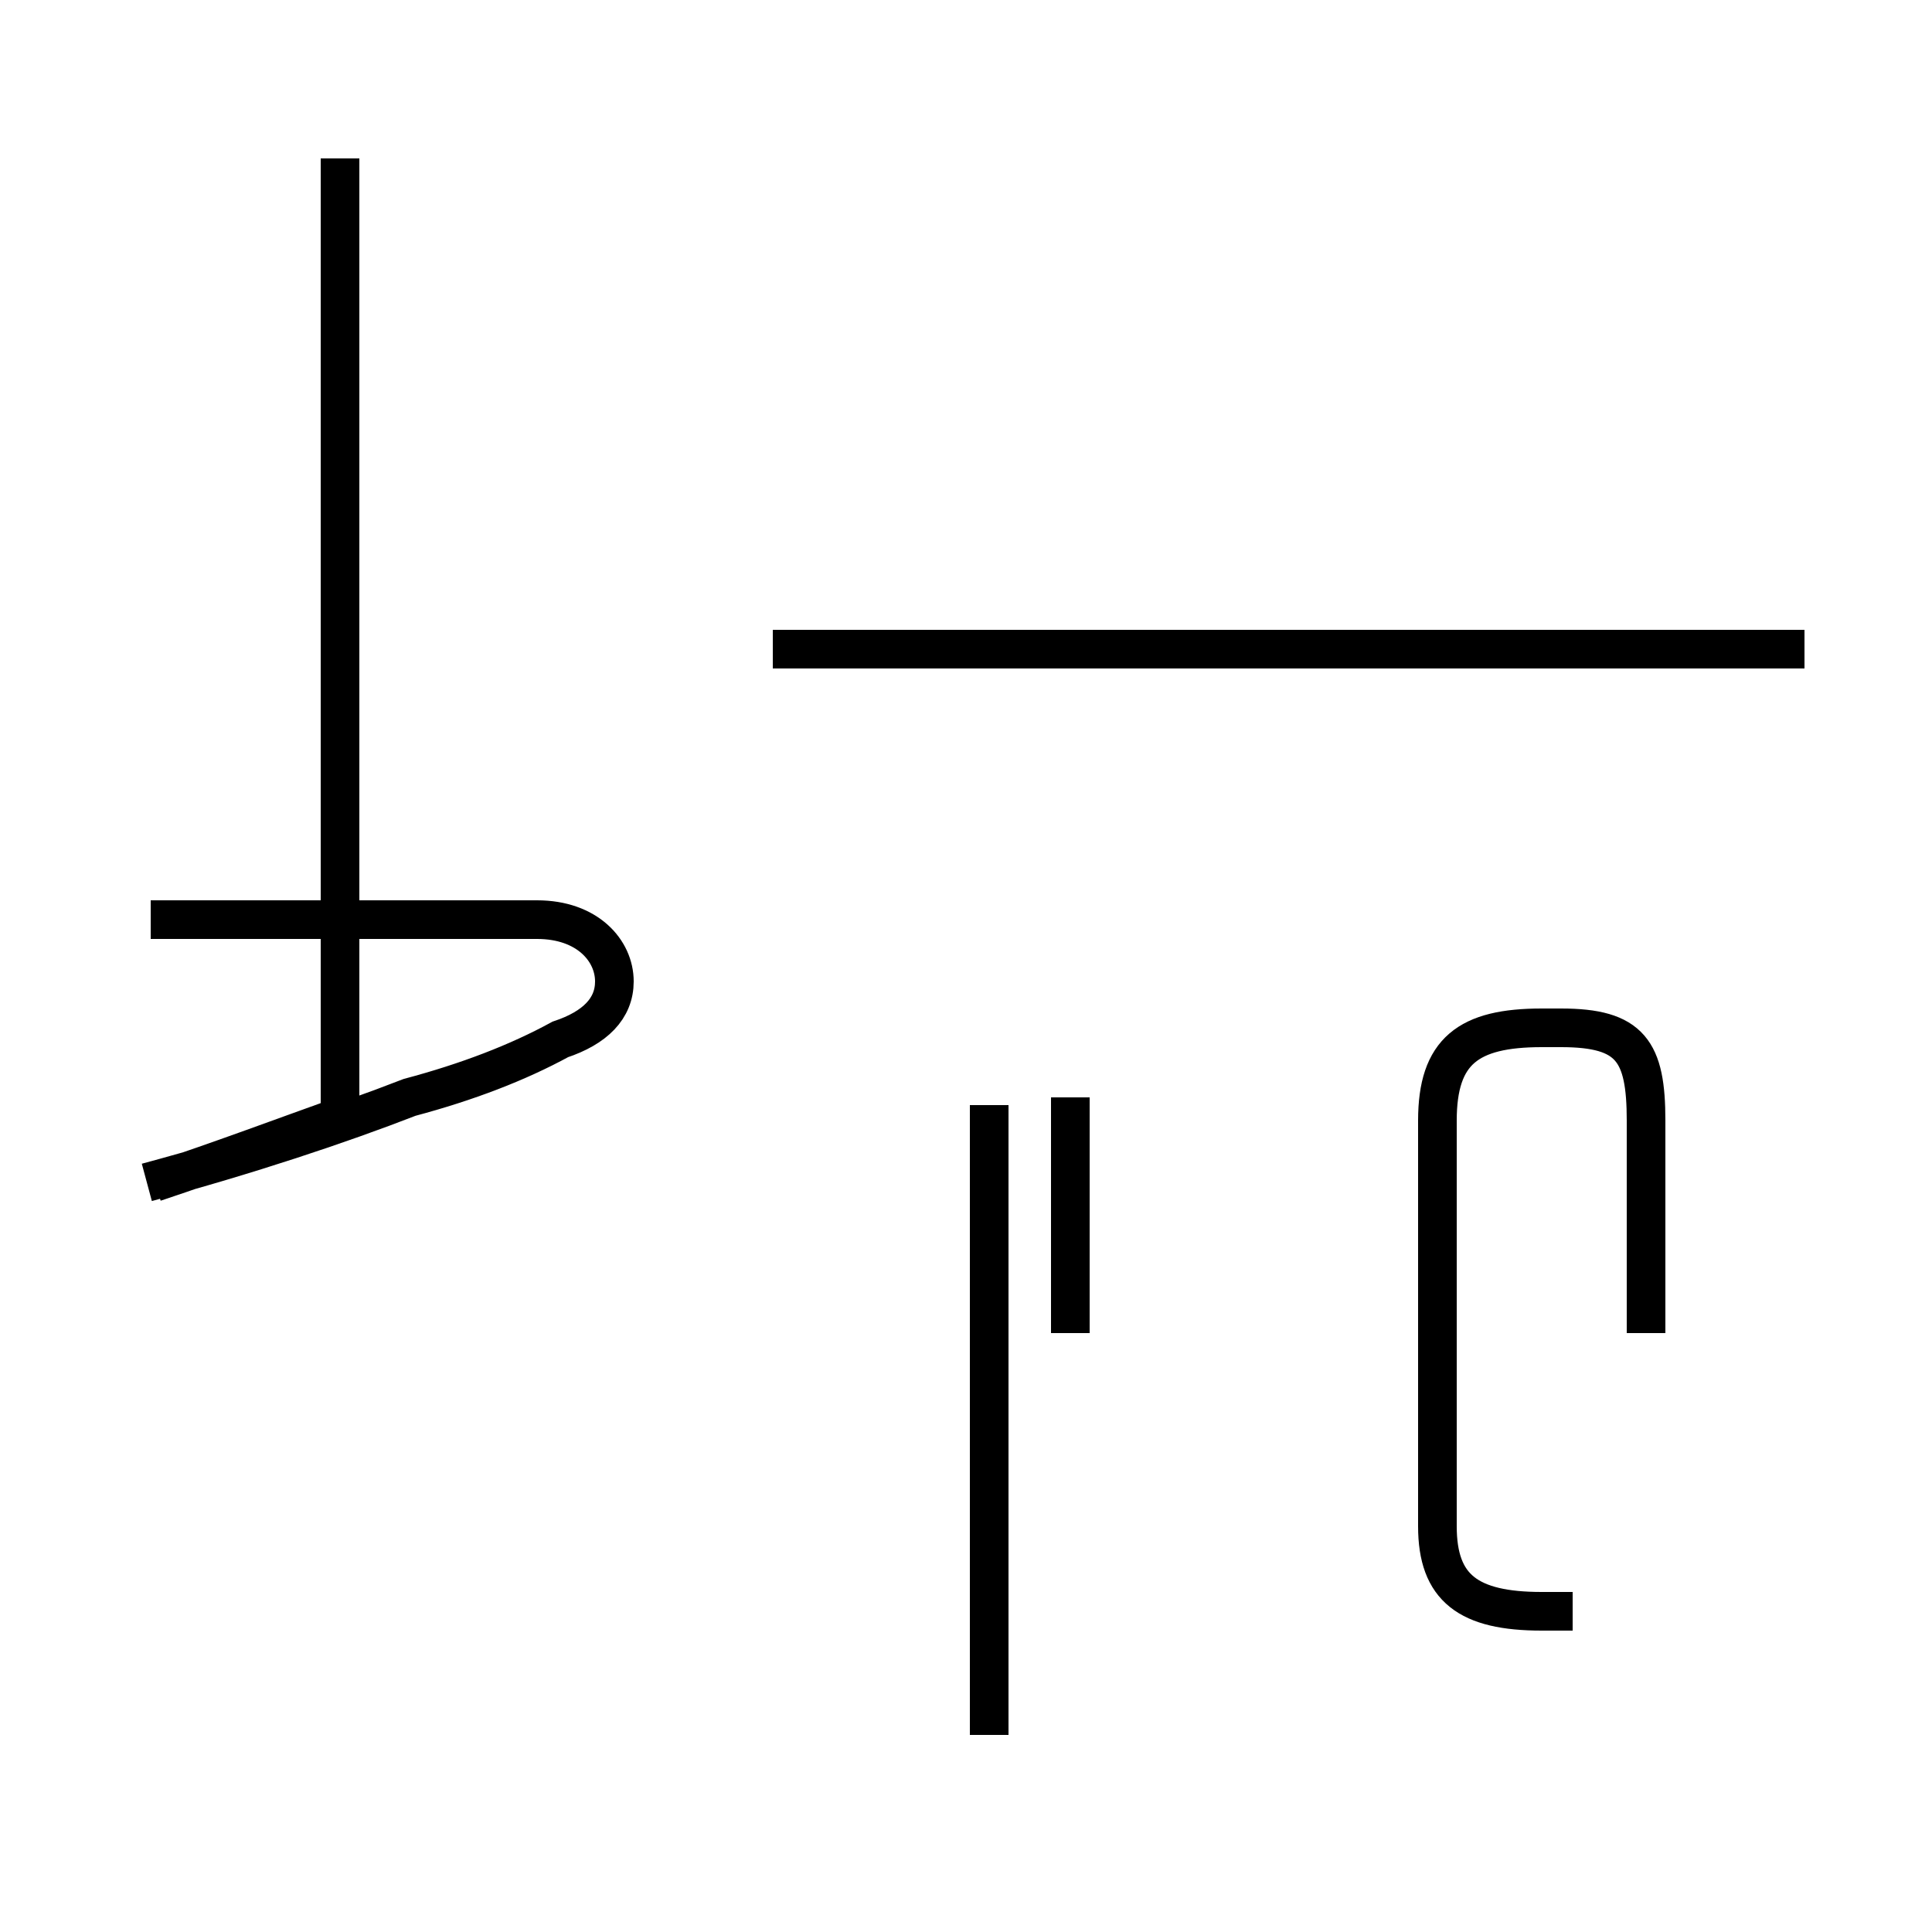 <?xml version='1.0' encoding='utf8'?>
<svg viewBox="0.0 -44.0 50.0 50.0" version="1.1" xmlns="http://www.w3.org/2000/svg">
<rect x="0.0" y="-44.0" width="50.0" height="50.0" fill="#808080" stroke="none"/>
<rect x="-1000" y="-1000" width="2000" height="2000" stroke="white" fill="white"/>
<g style="fill:none; stroke:#000000;  stroke-width:1">
<path d="M 3.8 13.4 C 6.4 14.1 8.8 14.9 10.6 15.6 C 12.1 16.0 13.4 16.5 14.5 17.1 C 15.4 17.4 15.9 17.9 15.9 18.6 C 15.9 19.4 15.2 20.2 13.9 20.2 L 3.9 20.2 M 4.0 13.4 C 5.8 14.0 7.4 14.6 8.8 15.1 L 8.8 39.9 M 27.7 9.5 L 27.7 15.6 M 25.6 -0.9 L 25.6 15.4 M 40.7 2.3 L 39.9 2.3 C 38.0 2.3 37.2 2.9 37.2 4.5 L 37.2 15.0 C 37.2 16.8 38.0 17.4 39.9 17.4 L 40.4 17.4 C 42.2 17.4 42.6 16.8 42.6 15.0 L 42.6 9.5 M 46.7 27.2 L 20.0 27.2 " transform="scale(1, -1)" />
</g>
</svg>